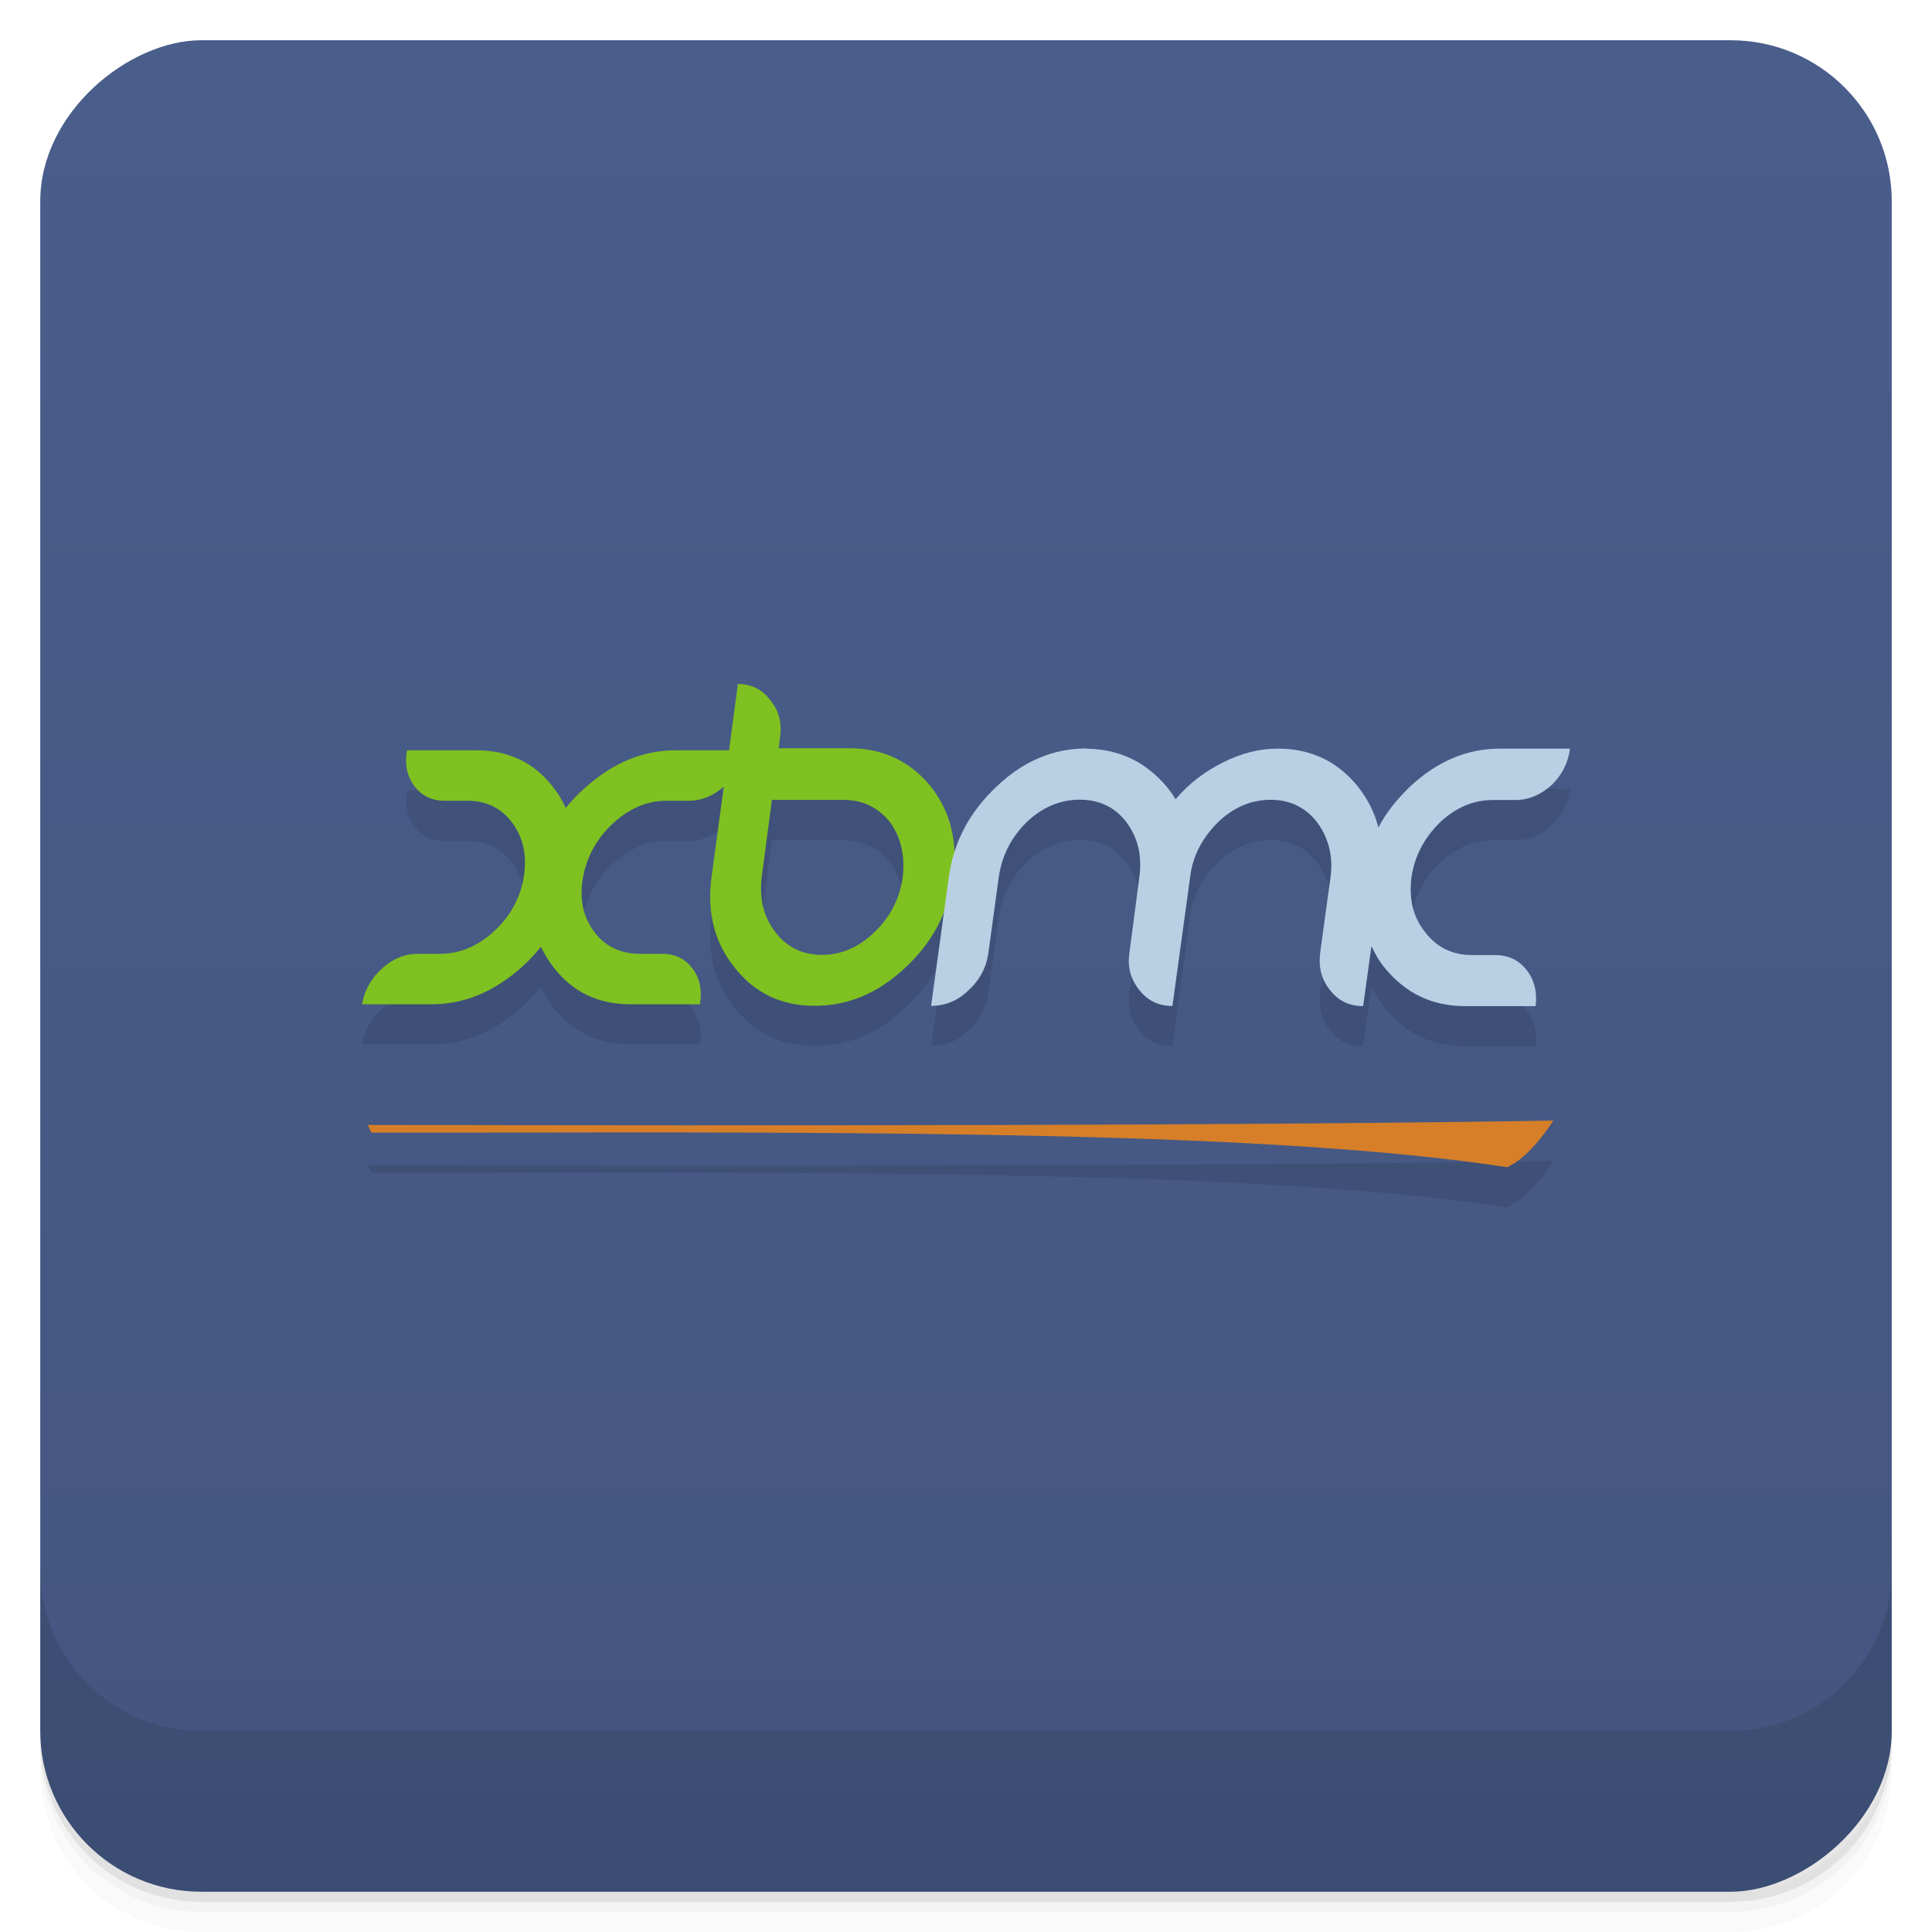 <svg viewBox="0 0 48 48" xmlns="http://www.w3.org/2000/svg">
 <defs>
  <linearGradient id="linearGradient3764" x1="1" x2="47" gradientTransform="translate(-48 .002)" gradientUnits="userSpaceOnUse">
   <stop stop-color="#43557f" offset="0"/>
   <stop stop-color="#4a5e8c" offset="1"/>
  </linearGradient>
  <clipPath id="clipPath-898235537">
   <g transform="translate(0 -1004.4)">
    <rect x="1" y="1005.4" width="46" height="46" rx="4" fill="#1890d0"/>
   </g>
  </clipPath>
  <clipPath id="clipPath-911961560">
   <g transform="translate(0 -1004.4)">
    <rect x="1" y="1005.4" width="46" height="46" rx="4" fill="#1890d0"/>
   </g>
  </clipPath>
 </defs>
 <g>
  <path d="m1 43v0.25c0 2.216 1.784 4 4 4h38c2.216 0 4-1.784 4-4v-0.25c0 2.216-1.784 4-4 4h-38c-2.216 0-4-1.784-4-4zm0 0.5v0.5c0 2.216 1.784 4 4 4h38c2.216 0 4-1.784 4-4v-0.5c0 2.216-1.784 4-4 4h-38c-2.216 0-4-1.784-4-4z" opacity=".02"/>
  <path d="m1 43.25v0.25c0 2.216 1.784 4 4 4h38c2.216 0 4-1.784 4-4v-0.25c0 2.216-1.784 4-4 4h-38c-2.216 0-4-1.784-4-4z" opacity=".05"/>
  <path d="m1 43v0.25c0 2.216 1.784 4 4 4h38c2.216 0 4-1.784 4-4v-0.25c0 2.216-1.784 4-4 4h-38c-2.216 0-4-1.784-4-4z" opacity=".1"/>
 </g>
 <g>
  <rect transform="rotate(-90)" x="-47" y="1" width="46" height="46" rx="4" fill="url(#linearGradient3764)"/>
 </g>
 <g>
  <g clip-path="url(#clipPath-898235537)">
   <g opacity=".1">
    <g>
     <g>
      <path d="m37.453 29.996c0.395-0.191 0.77-0.594 1.141-1.156-7.641 0.129-19.234 0.129-29.457 0.109 0.031 0.063 0.063 0.129 0.09 0.191h2.082c10.703-0.023 20.395-0.023 26.14 0.859" fill-rule="evenodd"/>
      <path d="m18.332 18-0.219 1.641h-1.328c-0.809 0-1.555 0.309-2.242 0.926-0.184 0.16-0.344 0.328-0.488 0.508-0.078-0.18-0.18-0.348-0.305-0.508-0.469-0.617-1.109-0.926-1.918-0.926h-1.719c-0.063 0.348 0 0.641 0.18 0.887 0.184 0.242 0.434 0.367 0.754 0.367h0.566c0.48 0 0.855 0.188 1.125 0.563 0.273 0.375 0.359 0.828 0.273 1.348-0.094 0.52-0.336 0.965-0.742 1.336-0.402 0.367-0.848 0.555-1.328 0.555h-0.563c-0.324 0-0.617 0.121-0.887 0.367-0.27 0.242-0.434 0.539-0.496 0.887h1.723c0.809 0 1.551-0.305 2.238-0.918 0.18-0.16 0.344-0.336 0.484-0.512 0.082 0.18 0.188 0.352 0.313 0.512 0.473 0.613 1.105 0.918 1.914 0.918h1.723c0.059-0.348 0-0.645-0.184-0.887-0.184-0.246-0.438-0.367-0.758-0.367h-0.559c-0.48 0-0.859-0.188-1.133-0.555-0.273-0.371-0.363-0.816-0.273-1.336 0.094-0.52 0.34-0.973 0.746-1.348 0.402-0.375 0.848-0.563 1.328-0.563h0.563c0.313 0 0.602-0.121 0.863-0.355l-0.305 2.246c-0.117 0.887 0.074 1.641 0.582 2.262 0.496 0.633 1.168 0.941 1.977 0.941 0.828 0 1.574-0.309 2.246-0.941 0.676-0.621 1.078-1.375 1.199-2.262s-0.074-1.641-0.57-2.262c-0.512-0.617-1.184-0.934-2.01-0.934h-1.754l0.027-0.246c0.059-0.367-0.016-0.688-0.242-0.953-0.195-0.266-0.473-0.398-0.813-0.398m0.855 2.879h1.77c0.477 0 0.867 0.18 1.168 0.555 0.27 0.375 0.375 0.836 0.316 1.359-0.074 0.531-0.301 0.98-0.688 1.359-0.391 0.383-0.828 0.578-1.32 0.578-0.496 0-0.883-0.195-1.168-0.578-0.285-0.379-0.391-0.828-0.328-1.359l0.254-1.918m-4e-3 4e-3"/>
      <path d="m27 19.594c-0.824 0-1.574 0.313-2.23 0.938-0.676 0.633-1.078 1.379-1.199 2.27l-0.438 3.188c0.344 0 0.66-0.121 0.93-0.387 0.285-0.262 0.449-0.578 0.496-0.949l0.254-1.852c0.074-0.531 0.301-0.984 0.688-1.371 0.391-0.375 0.84-0.563 1.32-0.563 0.496 0 0.883 0.188 1.168 0.563 0.285 0.387 0.391 0.84 0.316 1.371l-0.242 1.852c-0.059 0.367 0.027 0.676 0.242 0.941 0.207 0.266 0.477 0.398 0.824 0.398l0.438-3.188c0.059-0.531 0.301-0.984 0.688-1.371 0.387-0.375 0.824-0.563 1.316-0.563 0.48 0 0.867 0.188 1.156 0.563 0.281 0.387 0.402 0.84 0.328 1.371l-0.254 1.852c-0.047 0.367 0.027 0.676 0.242 0.941 0.207 0.266 0.477 0.398 0.824 0.398l0.207-1.492c0.09 0.195 0.195 0.383 0.344 0.559 0.512 0.621 1.172 0.934 1.98 0.934h1.754c0.043-0.352-0.031-0.652-0.227-0.902-0.191-0.246-0.461-0.367-0.777-0.367h-0.57c-0.496 0-0.883-0.191-1.168-0.566-0.305-0.379-0.406-0.813-0.344-1.352 0.074-0.531 0.313-0.984 0.703-1.371 0.391-0.375 0.84-0.563 1.316-0.563h0.574c0.328 0 0.629-0.133 0.898-0.379 0.254-0.25 0.402-0.543 0.449-0.898h-1.734c-0.828 0-1.559 0.313-2.234 0.938-0.328 0.316-0.598 0.648-0.793 1.023-0.09-0.371-0.27-0.715-0.512-1.023-0.508-0.625-1.168-0.938-1.988-0.938-0.453 0-0.902 0.113-1.352 0.34-0.449 0.223-0.855 0.523-1.184 0.918-0.242-0.395-0.566-0.699-0.941-0.926-0.387-0.215-0.805-0.328-1.273-0.328m-0.012-8e-3"/>
     </g>
    </g>
   </g>
  </g>
 </g>
 <g>
  <g clip-path="url(#clipPath-911961560)">
   <g transform="translate(0,-1)">
    <g>
     <g>
      <path d="m37.453 29.996c0.395-0.191 0.77-0.594 1.141-1.156-7.641 0.129-19.234 0.129-29.457 0.109 0.031 0.063 0.063 0.129 0.09 0.191h2.082c10.703-0.023 20.395-0.023 26.14 0.859" fill="#d67f28" fill-rule="evenodd"/>
      <path d="m18.332 18-0.219 1.641h-1.328c-0.809 0-1.555 0.309-2.242 0.926-0.184 0.16-0.344 0.328-0.488 0.508-0.078-0.18-0.18-0.348-0.305-0.508-0.469-0.617-1.109-0.926-1.918-0.926h-1.719c-0.063 0.348 0 0.641 0.18 0.887 0.184 0.242 0.434 0.367 0.754 0.367h0.566c0.48 0 0.855 0.188 1.125 0.563 0.273 0.375 0.359 0.828 0.273 1.348-0.094 0.52-0.336 0.965-0.742 1.336-0.402 0.367-0.848 0.555-1.328 0.555h-0.563c-0.324 0-0.617 0.121-0.887 0.367-0.27 0.242-0.434 0.539-0.496 0.887h1.723c0.809 0 1.551-0.305 2.238-0.918 0.18-0.16 0.344-0.336 0.484-0.512 0.082 0.18 0.188 0.352 0.313 0.512 0.473 0.613 1.105 0.918 1.914 0.918h1.723c0.059-0.348 0-0.645-0.184-0.887-0.184-0.246-0.438-0.367-0.758-0.367h-0.559c-0.48 0-0.859-0.188-1.133-0.555-0.273-0.371-0.363-0.816-0.273-1.336 0.094-0.52 0.34-0.973 0.746-1.348 0.402-0.375 0.848-0.563 1.328-0.563h0.563c0.313 0 0.602-0.121 0.863-0.355l-0.305 2.246c-0.117 0.887 0.074 1.641 0.582 2.262 0.496 0.633 1.168 0.941 1.977 0.941 0.828 0 1.574-0.309 2.246-0.941 0.676-0.621 1.078-1.375 1.199-2.262s-0.074-1.641-0.57-2.262c-0.512-0.617-1.184-0.934-2.01-0.934h-1.754l0.027-0.246c0.059-0.367-0.016-0.688-0.242-0.953-0.195-0.266-0.473-0.398-0.813-0.398m0.855 2.879h1.77c0.477 0 0.867 0.18 1.168 0.555 0.27 0.375 0.375 0.836 0.316 1.359-0.074 0.531-0.301 0.98-0.688 1.359-0.391 0.383-0.828 0.578-1.32 0.578-0.496 0-0.883-0.195-1.168-0.578-0.285-0.379-0.391-0.828-0.328-1.359l0.254-1.918m-4e-3 4e-3" fill="#7fc120"/>
      <path d="m27 19.594c-0.824 0-1.574 0.313-2.23 0.938-0.676 0.633-1.078 1.379-1.199 2.27l-0.438 3.188c0.344 0 0.66-0.121 0.93-0.387 0.285-0.262 0.449-0.578 0.496-0.949l0.254-1.852c0.074-0.531 0.301-0.984 0.688-1.371 0.391-0.375 0.84-0.563 1.32-0.563 0.496 0 0.883 0.188 1.168 0.563 0.285 0.387 0.391 0.84 0.316 1.371l-0.242 1.852c-0.059 0.367 0.027 0.676 0.242 0.941 0.207 0.266 0.477 0.398 0.824 0.398l0.438-3.188c0.059-0.531 0.301-0.984 0.688-1.371 0.387-0.375 0.824-0.563 1.316-0.563 0.48 0 0.867 0.188 1.156 0.563 0.281 0.387 0.402 0.84 0.328 1.371l-0.254 1.852c-0.047 0.367 0.027 0.676 0.242 0.941 0.207 0.266 0.477 0.398 0.824 0.398l0.207-1.492c0.09 0.195 0.195 0.383 0.344 0.559 0.512 0.621 1.172 0.934 1.98 0.934h1.754c0.043-0.352-0.031-0.652-0.227-0.902-0.191-0.246-0.461-0.367-0.777-0.367h-0.57c-0.496 0-0.883-0.191-1.168-0.566-0.305-0.379-0.406-0.813-0.344-1.352 0.074-0.531 0.313-0.984 0.703-1.371 0.391-0.375 0.84-0.563 1.316-0.563h0.574c0.328 0 0.629-0.133 0.898-0.379 0.254-0.25 0.402-0.543 0.449-0.898h-1.734c-0.828 0-1.559 0.313-2.234 0.938-0.328 0.316-0.598 0.648-0.793 1.023-0.09-0.371-0.27-0.715-0.512-1.023-0.508-0.625-1.168-0.938-1.988-0.938-0.453 0-0.902 0.113-1.352 0.34-0.449 0.223-0.855 0.523-1.184 0.918-0.242-0.395-0.566-0.699-0.941-0.926-0.387-0.215-0.805-0.328-1.273-0.328m-0.012-8e-3" fill="#b9cfe3"/>
     </g>
    </g>
   </g>
  </g>
 </g>
 <g>
  <g transform="translate(0 -1004.4)">
   <path d="m1 1043.4v4c0 2.216 1.784 4 4 4h38c2.216 0 4-1.784 4-4v-4c0 2.216-1.784 4-4 4h-38c-2.216 0-4-1.784-4-4z" opacity=".1"/>
  </g>
 </g>
</svg>
